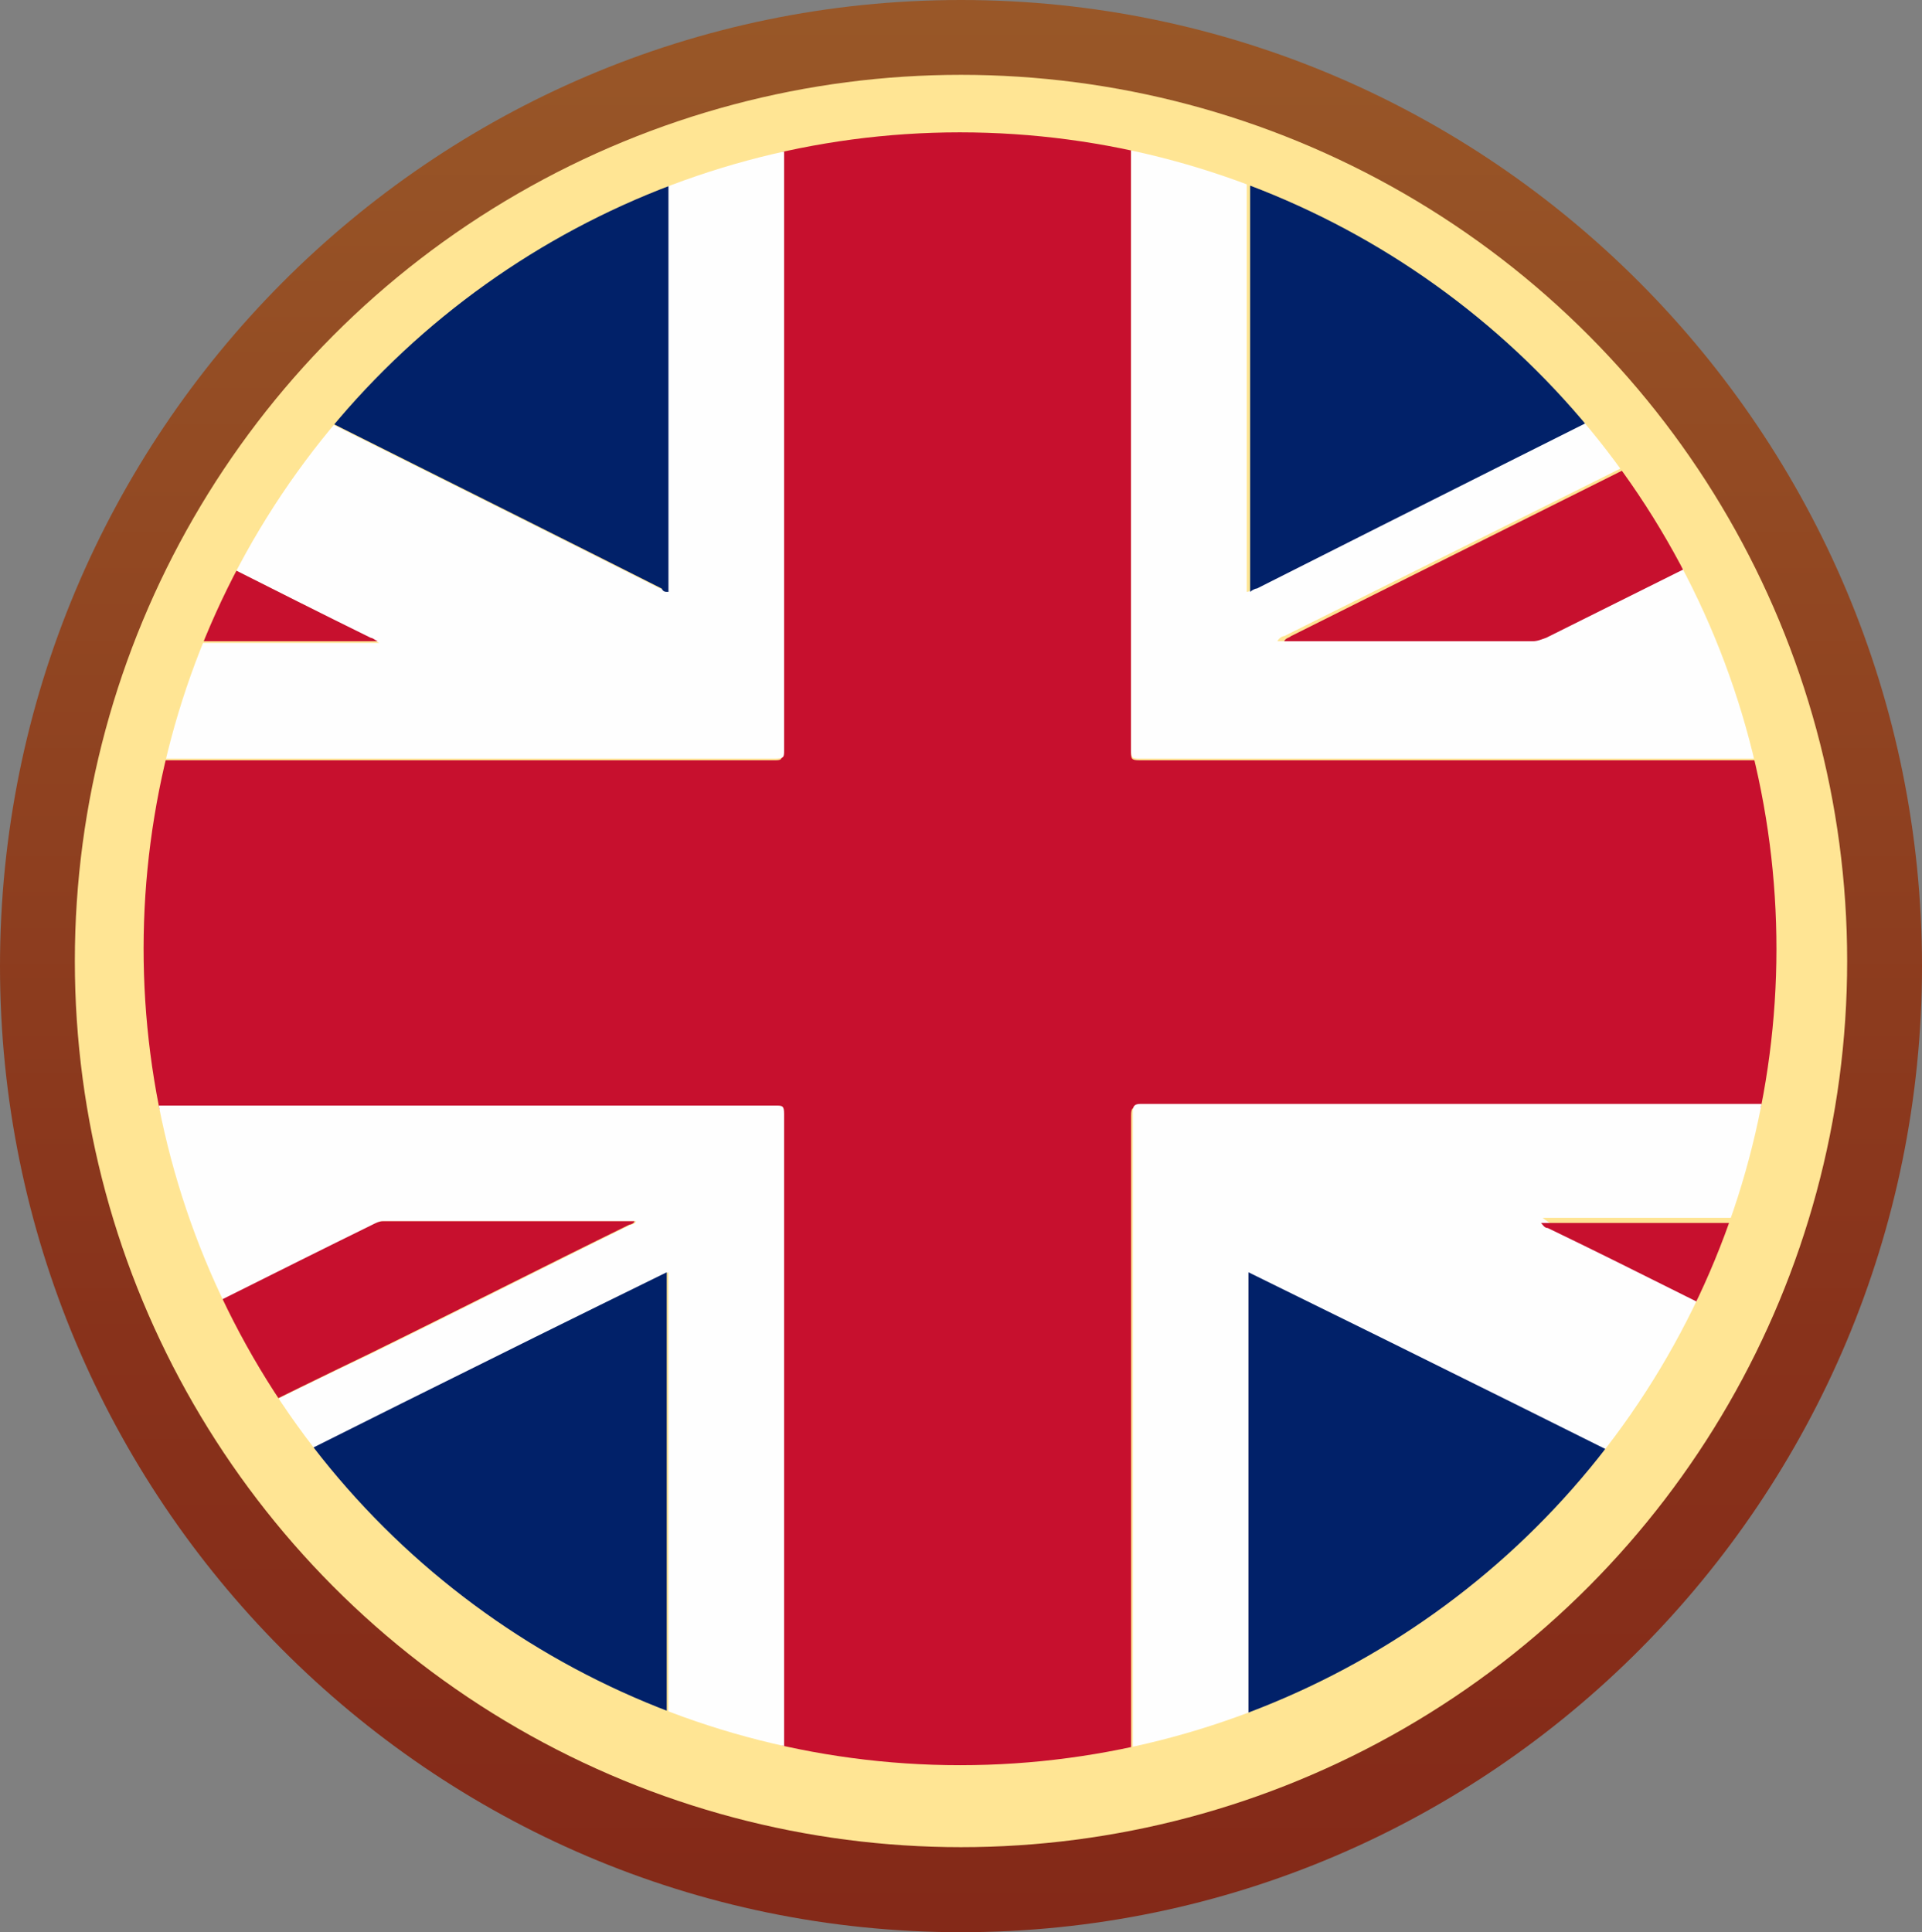 <?xml version="1.0" encoding="UTF-8"?>
<svg xmlns="http://www.w3.org/2000/svg" xmlns:xlink="http://www.w3.org/1999/xlink" version="1.1" viewBox="0 0 113 113.6">
  <rect x="0" y="0" width="113" height="113.6" fill="#808080" stroke="none"/>
  <defs>
    <style>
      .cls-1 {
        fill: none;
      }

      .cls-2 {
        fill: url(#linear-gradient-2);
      }

      .cls-3 {
        fill: url(#linear-gradient);
      }

      .cls-4 {
        fill: #c7102e;
      }

      .cls-5 {
        fill: #fefefe;
      }

      .cls-6 {
        fill: #012169;
      }

      .cls-7 {
        clip-path: url(#clippath);
      }
    </style>
    <linearGradient id="linear-gradient" x1="56.5" y1="115" x2="56.5" y2=".7" gradientTransform="translate(0 113.9) scale(1 -1)" gradientUnits="userSpaceOnUse">
      <stop offset="0" stop-color="#995828"/>
      <stop offset=".2" stop-color="#944d24"/>
      <stop offset=".7" stop-color="#88321b"/>
      <stop offset="1" stop-color="#842918"/>
    </linearGradient>
    <linearGradient id="linear-gradient-2" x1="-8492.5" y1="7740.3" x2="-8492.5" y2="7645.1" gradientTransform="translate(9228.4 8394.8) scale(1.1 -1.1)" gradientUnits="userSpaceOnUse">
      <stop offset="0" stop-color="#ffe392"/>
      <stop offset="0" stop-color="#fbd480"/>
      <stop offset=".2" stop-color="#f6bd65"/>
      <stop offset=".4" stop-color="#f3ae54"/>
      <stop offset=".5" stop-color="#f2aa4f"/>
      <stop offset=".7" stop-color="#f2ab51"/>
      <stop offset=".8" stop-color="#f3b258"/>
      <stop offset=".9" stop-color="#f6bd66"/>
      <stop offset=".9" stop-color="#f9cd78"/>
      <stop offset="1" stop-color="#fee290"/>
      <stop offset="1" stop-color="#ffe594"/>
    </linearGradient>
    <clipPath id="clippath">
      <circle class="cls-1" cx="56.5" cy="55.8" r="48" transform="translate(-1.2 110.4) rotate(-88.1)"/>
    </clipPath>
  </defs>
  <!-- Generator: Adobe Illustrator 28.7.1, SVG Export Plug-In . SVG Version: 1.2.0 Build 142)  -->
  <g>
    <g id="Layer_2">
      <g id="BUTTON">
        <g>
          <g>
            <path class="cls-3" d="M56.5,113.6C25.3,113.6,0,88.1,0,56.8S25.3,0,56.5,0s56.5,25.5,56.5,56.8-25.3,56.8-56.5,56.8h0Z"/>
            <circle class="cls-2" cx="56.5" cy="56.5" r="52.1"/>
            <circle class="cls-1" cx="56.5" cy="53.4" r="45.7"/>
          </g>
          <g class="cls-7">
            <g id="KeQxo0">
              <g>
                <path class="cls-4" d="M158.7,44.6v20.5c-30.6,0-61.1,0-91.7,0-.4,0-.5,0-.5.5,0,13.3,0,26.6,0,40,0,.4,0,.5-.4.5-6.5,0-13,0-19.6,0-.4,0-.5-.1-.5-.5,0-13.3,0-26.6,0-39.9,0-.4-.1-.5-.5-.5-30.5,0-61,0-91.6,0v-20.5c30.5,0,61.1,0,91.6,0,.4,0,.5,0,.5-.5,0-13.5,0-27,0-40.5h20.5c0,13.5,0,27,0,40.5,0,.4,0,.5.5.5,30.6,0,61.1,0,91.7,0Z"/>
                <path class="cls-5" d="M-46,65c30.5,0,61,0,91.6,0,.4,0,.5,0,.5.5,0,13.3,0,26.6,0,39.9,0,.4,0,.5.5.5,6.5,0,13,0,19.6,0,.4,0,.4,0,.4-.5,0-13.3,0-26.6,0-40,0-.4.1-.5.5-.5,30.6,0,61.1,0,91.7,0v6.8c-.2,0-.3,0-.5,0-14.8,0-29.5,0-44.3,0s-.3,0-.4,0c.1.1.3.2.4.3,5.3,2.6,10.6,5.3,15.9,7.9,9.5,4.7,19,9.5,28.5,14.2.1,0,.2.2.4.1v3.8c-.1,0-.2,0-.3-.1-12.4-6.1-24.7-12.4-37.1-18.5-5.1-2.5-10.1-5-15.1-7.6-.3-.2-.6-.2-1-.2-4.7,0-9.5,0-14.2,0h-.4c.1.1.3.2.4.3,5.4,2.6,10.7,5.4,16.2,8,3.1,1.5,6.2,3.1,9.3,4.6,14.1,7,28.2,14.1,42.2,21.1,0,0,0,0,0,0-.1,0-.2,0-.3,0-68,0-135.9,0-203.9,0-.3,0-.4,0-.4-.4,0-3.7,0-7.5,0-11.2.2,0,.3,0,.4-.1,9.8-4.8,19.5-9.8,29.3-14.6,5.1-2.5,10.2-5.1,15.3-7.6,0,0,.2,0,.3-.2-.2,0-.3,0-.4,0-14.8,0-29.5,0-44.3,0-.2,0-.3,0-.5,0,0-2.3,0-4.5,0-6.8ZM73.4,74.8c0,0,0,.1,0,.2,0,10.2,0,20.4,0,30.6,0,.4.2.4.4.4,20.5,0,41,0,61.5,0,.1,0,.2,0,.5,0-20.9-10.4-41.5-20.8-62.4-31.1ZM-22.9,105.9c0,0,.2,0,.2,0,20.5,0,41.1,0,61.6,0,.3,0,.4,0,.4-.4,0-10.2,0-20.3,0-30.5,0,0,0-.2,0-.2-20.8,10.2-41.4,20.7-62.1,31.1ZM-45.8,105.8s0,0,0,0h.4c4.7,0,9.5,0,14.2,0,.3,0,.6,0,.9-.2,12-6,23.9-11.9,35.9-18,5.4-2.7,10.7-5.4,16.2-8,5.1-2.5,10.2-5.1,15.3-7.6,0,0,.2,0,.3-.2,0,0,0,0-.1,0-4.9,0-9.8,0-14.7,0-.2,0-.4,0-.6.2-5.7,2.8-11.4,5.7-17.1,8.5-15,7.5-29.9,15-44.9,22.4-1.9,1-3.8,1.9-5.7,2.9Z"/>
                <path class="cls-5" d="M46.1,3.6c0,13.5,0,27,0,40.5,0,.4,0,.5-.5.5-30.5,0-61.1,0-91.6,0,0-2.3,0-4.5,0-6.8.2,0,.3,0,.5,0,14.8,0,29.5,0,44.3,0h.4c0-.1-.2-.2-.3-.2-14.9-7.4-29.7-14.9-44.6-22.3-.1,0-.2-.2-.4-.1v-3.8c.2,0,.3.1.5.2C-28.1,20.2-10.8,28.8,6.5,37.5c.3.2.7.3,1.1.3,4.7,0,9.4,0,14.2,0h.5c-.2-.1-.3-.2-.4-.2-5.7-2.9-11.3-5.7-17-8.5C-11.4,20.8-27.7,12.8-43.9,4.6c-.7-.3-1.3-.6-2-1,7.6,0,15.3,0,22.9,0,0,0,.2.1.3.2C-13.3,8.5-3.9,13.2,5.5,17.9c11.1,5.6,22.2,11.1,33.3,16.7.1,0,.3.2.4.2,0-.2,0-.3,0-.5,0-10.1,0-20.1,0-30.2,0-.2,0-.3,0-.5,2.3,0,4.5,0,6.8,0Z"/>
                <path class="cls-5" d="M158.7,44.6c-30.6,0-61.1,0-91.7,0-.4,0-.5,0-.5-.5,0-13.5,0-27,0-40.5,2.3,0,4.5,0,6.8,0,0,.2,0,.3,0,.5,0,10.1,0,20.2,0,30.2s0,.3,0,.5c.2,0,.3-.2.4-.2,19.4-9.7,38.9-19.4,58.3-29.2,1.2-.6,2.4-1.2,3.6-1.8,2.5,0,5.1,0,7.6,0,0,.1-.2.2-.4.2-22.4,11.2-44.8,22.4-67.3,33.6-.1,0-.3.1-.4.3h.4c4.7,0,9.5,0,14.2,0,.3,0,.6,0,.8-.2,22.5-11.2,45-22.5,67.5-33.7.1,0,.3,0,.3-.2.2,0,0,.2,0,.3,0,3.7,0,7.5,0,11.2,0,0-.1,0-.2,0-.8.4-1.6.8-2.5,1.2-14.1,7-28.1,14.1-42.2,21.1-.1,0-.3,0-.3.2.2,0,.3,0,.5,0,14.7,0,29.5,0,44.2,0,.2,0,.3,0,.5,0v6.8Z"/>
                <path class="cls-6" d="M135.8,3.6c-1.2.6-2.4,1.2-3.6,1.8-19.4,9.7-38.9,19.4-58.3,29.2-.1,0-.3.1-.4.2,0-.2,0-.3,0-.5,0-10.1,0-20.2,0-30.2,0-.2,0-.3,0-.5,20.8,0,41.6,0,62.4,0Z"/>
                <path class="cls-6" d="M39.3,3.6c0,.2,0,.3,0,.5,0,10.1,0,20.1,0,30.2s0,.3,0,.5c-.2,0-.3,0-.4-.2-11.1-5.6-22.2-11.1-33.3-16.7C-3.9,13.2-13.3,8.5-22.7,3.8c0,0-.2-.1-.3-.2,20.8,0,41.5,0,62.3,0Z"/>
                <path class="cls-4" d="M158.7,3.6c0,.1-.2.1-.3.2-22.5,11.2-45,22.5-67.5,33.7-.3.1-.5.2-.8.2-4.7,0-9.5,0-14.2,0h-.4c.1-.2.3-.2.4-.3,22.4-11.2,44.8-22.4,67.3-33.6.1,0,.3,0,.4-.2h15.3Z"/>
                <path class="cls-6" d="M-46,15.1c.2,0,.2,0,.4.1C-30.7,22.7-15.9,30.1-1,37.5c.1,0,.2.1.3.2h-.4c-14.8,0-29.5,0-44.3,0-.2,0-.3,0-.5,0,0-7.5,0-15.1,0-22.6Z"/>
                <path class="cls-6" d="M158.7,37.8c-.2,0-.3,0-.5,0-14.7,0-29.5,0-44.2,0s-.3,0-.5,0c0-.2.2-.2.3-.2,14.1-7,28.1-14.1,42.2-21.1.8-.4,1.6-.8,2.5-1.2,0,0,.1-.1.2,0v22.6Z"/>
                <path class="cls-6" d="M-46,71.8c.2,0,.3,0,.5,0,14.8,0,29.5,0,44.3,0s.3,0,.4,0c0,.2-.2.2-.3.2-5.1,2.5-10.1,5.1-15.3,7.6-9.8,4.8-19.5,9.7-29.3,14.6-.1,0-.2.2-.4.1,0-7.5,0-15,0-22.6Z"/>
                <path class="cls-6" d="M158.7,94.4c-.2,0-.3,0-.4-.1-9.5-4.7-19-9.5-28.5-14.2-5.3-2.6-10.6-5.3-15.9-7.9-.1,0-.3-.1-.4-.3.1,0,.3,0,.4,0,14.8,0,29.5,0,44.3,0,.2,0,.3,0,.5,0v22.6Z"/>
                <path class="cls-4" d="M-45.9,3.6c.6.4,1.3.7,2,1C-27.7,12.8-11.4,20.8,4.8,29c5.7,2.8,11.3,5.7,17,8.5.1,0,.2.1.4.2h-.5c-4.7,0-9.4,0-14.2,0-.4,0-.7,0-1.1-.3C-10.8,28.8-28.1,20.2-45.4,11.5c-.2,0-.3-.2-.5-.2,0-2.5,0-4.9,0-7.4,0-.1,0-.2,0-.3Z"/>
                <path class="cls-4" d="M158.7,105.9c-14.1-7-28.2-14.1-42.2-21.1-3.1-1.5-6.2-3.1-9.3-4.6-5.4-2.6-10.8-5.4-16.2-8-.2,0-.3-.2-.4-.3h.4c4.7,0,9.5,0,14.2,0,.3,0,.6,0,1,.2,5,2.5,10.1,5.1,15.1,7.6,12.4,6.1,24.7,12.3,37.1,18.5.1,0,.2.1.3.1v7.7Z"/>
                <path class="cls-6" d="M73.4,74.8c20.8,10.2,41.5,20.7,62.4,31.1-.2,0-.3,0-.5,0-20.5,0-41,0-61.5,0-.3,0-.4,0-.4-.4,0-10.2,0-20.4,0-30.6,0,0,0,0,0-.2Z"/>
                <path class="cls-6" d="M-22.9,105.9c20.7-10.4,41.3-20.9,62.1-31.1,0,0,0,.2,0,.2,0,10.2,0,20.3,0,30.5,0,.3,0,.4-.4.4-20.5,0-41.1,0-61.6,0,0,0-.2,0-.2,0Z"/>
                <path class="cls-4" d="M-45.8,105.8c1.9-1,3.8-1.9,5.7-2.9,15-7.5,29.9-15,44.9-22.4,5.7-2.8,11.4-5.7,17.1-8.5.2-.1.4-.2.6-.2,4.9,0,9.8,0,14.7,0,0,0,0,0,.1,0,0,.1-.2.2-.3.2-5.1,2.5-10.2,5.1-15.3,7.6-5.4,2.6-10.8,5.3-16.2,8-11.9,6-23.9,12-35.9,18-.3.1-.6.2-.9.2-4.7,0-9.5,0-14.2,0h-.4s0,0,0,0Z"/>
              </g>
            </g>
          </g>
        </g>
      </g>
    </g>
  </g>
</svg>